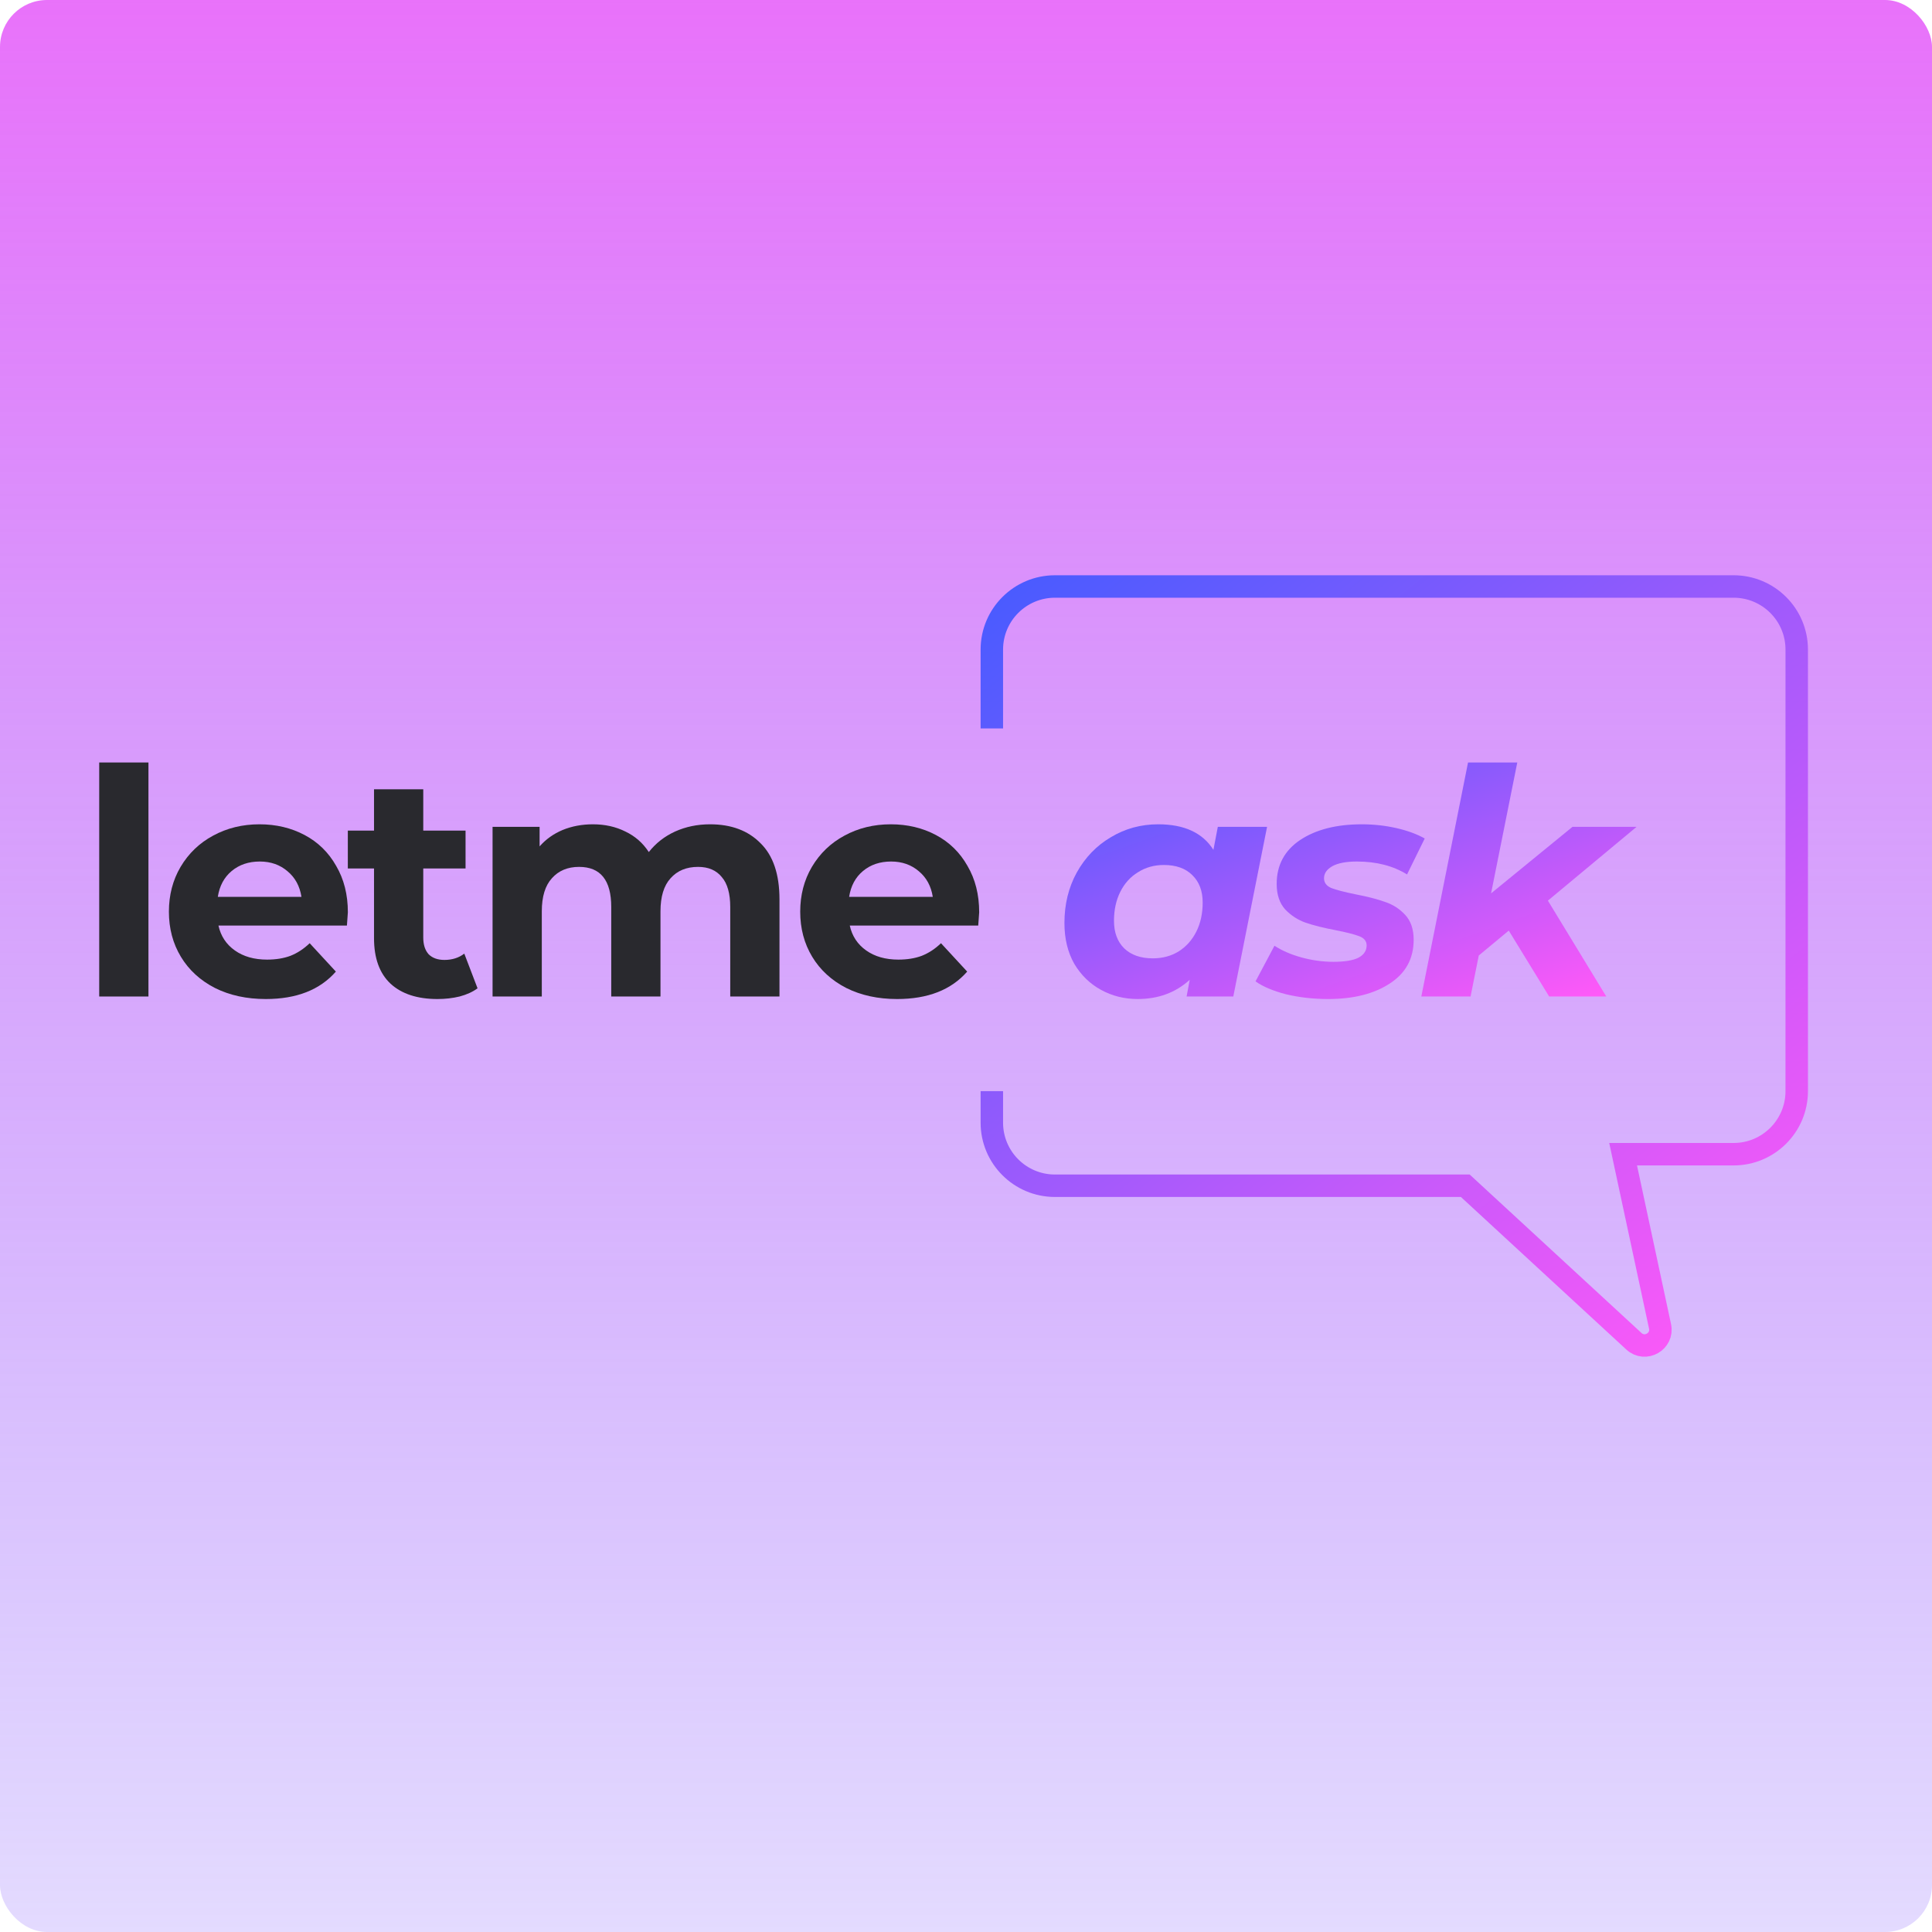 <svg width="370" height="370" viewBox="0 0 370 370" fill="none" xmlns="http://www.w3.org/2000/svg">
<rect width="370" height="370" rx="9" fill="url(#paint0_linear)"/>
<path d="M19 146.025H28.43V190.843H19V146.025Z" fill="#29292E"/>
<path d="M66.62 174.715C66.62 174.836 66.559 175.682 66.439 177.252H41.836C42.279 179.266 43.327 180.856 44.979 182.024C46.632 183.192 48.687 183.776 51.145 183.776C52.838 183.776 54.329 183.534 55.618 183.051C56.948 182.528 58.177 181.722 59.306 180.635L64.323 186.071C61.26 189.574 56.787 191.326 50.903 191.326C47.236 191.326 43.992 190.621 41.171 189.212C38.35 187.762 36.174 185.769 34.643 183.232C33.111 180.695 32.346 177.816 32.346 174.595C32.346 171.413 33.091 168.554 34.582 166.018C36.114 163.44 38.189 161.447 40.809 160.038C43.468 158.588 46.43 157.863 49.694 157.863C52.878 157.863 55.759 158.548 58.338 159.917C60.918 161.286 62.933 163.259 64.383 165.836C65.874 168.373 66.62 171.333 66.62 174.715ZM49.755 164.991C47.619 164.991 45.826 165.595 44.375 166.803C42.924 168.011 42.038 169.662 41.715 171.756H57.734C57.412 169.702 56.525 168.071 55.074 166.863C53.623 165.615 51.85 164.991 49.755 164.991Z" fill="#29292E"/>
<path d="M91.456 189.273C90.529 189.957 89.381 190.481 88.01 190.843C86.68 191.165 85.27 191.326 83.779 191.326C79.91 191.326 76.908 190.34 74.772 188.367C72.677 186.393 71.629 183.494 71.629 179.669V166.32H66.612V159.071H71.629V151.159H81.059V159.071H89.159V166.32H81.059V179.548C81.059 180.917 81.401 181.984 82.087 182.749C82.812 183.474 83.819 183.836 85.109 183.836C86.6 183.836 87.869 183.434 88.917 182.628L91.456 189.273Z" fill="#29292E"/>
<path d="M135.981 157.863C140.051 157.863 143.275 159.071 145.652 161.488C148.07 163.863 149.279 167.447 149.279 172.239V190.843H139.849V173.689C139.849 171.112 139.305 169.199 138.217 167.951C137.169 166.662 135.658 166.018 133.684 166.018C131.467 166.018 129.714 166.742 128.425 168.192C127.135 169.602 126.49 171.716 126.49 174.534V190.843H117.06V173.689C117.06 168.575 115.005 166.018 110.894 166.018C108.718 166.018 106.985 166.742 105.696 168.192C104.406 169.602 103.762 171.716 103.762 174.534V190.843H94.332V158.346H103.339V162.091C104.547 160.722 106.018 159.675 107.751 158.951C109.524 158.226 111.459 157.863 113.554 157.863C115.851 157.863 117.927 158.326 119.78 159.253C121.634 160.138 123.125 161.447 124.254 163.179C125.583 161.488 127.256 160.179 129.271 159.253C131.326 158.326 133.563 157.863 135.981 157.863Z" fill="#29292E"/>
<path d="M187.524 174.715C187.524 174.836 187.463 175.682 187.343 177.252H162.74C163.183 179.266 164.231 180.856 165.883 182.024C167.535 183.192 169.591 183.776 172.049 183.776C173.742 183.776 175.233 183.534 176.522 183.051C177.852 182.528 179.081 181.722 180.21 180.635L185.227 186.071C182.164 189.574 177.691 191.326 171.807 191.326C168.14 191.326 164.896 190.621 162.075 189.212C159.254 187.762 157.078 185.769 155.546 183.232C154.015 180.695 153.25 177.816 153.25 174.595C153.25 171.413 153.995 168.555 155.486 166.018C157.017 163.44 159.093 161.447 161.712 160.038C164.372 158.588 167.334 157.863 170.598 157.863C173.782 157.863 176.663 158.548 179.242 159.917C181.822 161.286 183.836 163.259 185.287 165.836C186.778 168.373 187.524 171.333 187.524 174.715ZM170.659 164.991C168.523 164.991 166.729 165.595 165.279 166.803C163.828 168.011 162.941 169.662 162.619 171.756H178.638C178.315 169.702 177.429 168.071 175.978 166.863C174.527 165.615 172.754 164.991 170.659 164.991Z" fill="#29292E"/>
<path d="M242.659 158.346L236.191 190.843H227.245L227.849 187.642C225.149 190.098 221.824 191.326 217.875 191.326C215.336 191.326 212.999 190.742 210.863 189.574C208.727 188.407 207.015 186.735 205.725 184.561C204.476 182.346 203.851 179.749 203.851 176.769C203.851 173.185 204.637 169.964 206.209 167.105C207.821 164.206 209.997 161.951 212.737 160.34C215.477 158.689 218.5 157.863 221.804 157.863C226.801 157.863 230.327 159.494 232.383 162.756L233.228 158.346H242.659ZM220.777 183.534C222.63 183.534 224.283 183.091 225.733 182.205C227.184 181.279 228.313 180.011 229.119 178.4C229.925 176.789 230.327 174.937 230.327 172.843C230.327 170.628 229.663 168.877 228.333 167.588C227.043 166.3 225.23 165.655 222.892 165.655C221.039 165.655 219.386 166.118 217.936 167.044C216.485 167.93 215.356 169.179 214.55 170.789C213.744 172.4 213.341 174.252 213.341 176.346C213.341 178.561 213.986 180.313 215.276 181.601C216.606 182.89 218.439 183.534 220.777 183.534Z" fill="url(#paint1_linear)"/>
<path d="M254.352 191.326C251.531 191.326 248.851 191.024 246.313 190.42C243.815 189.776 241.86 188.95 240.45 187.944L244.076 181.118C245.486 182.044 247.198 182.789 249.214 183.353C251.269 183.917 253.325 184.199 255.378 184.199C257.516 184.199 259.108 183.937 260.156 183.413C261.204 182.85 261.726 182.064 261.726 181.058C261.726 180.252 261.263 179.668 260.337 179.306C259.409 178.944 257.919 178.561 255.863 178.158C253.525 177.716 251.592 177.232 250.059 176.709C248.569 176.185 247.259 175.34 246.132 174.172C245.044 172.964 244.5 171.333 244.5 169.279C244.5 165.695 245.99 162.897 248.971 160.884C251.995 158.87 255.943 157.863 260.82 157.863C263.076 157.863 265.273 158.105 267.408 158.588C269.544 159.071 271.357 159.736 272.85 160.581L269.464 167.467C266.803 165.816 263.601 164.991 259.852 164.991C257.797 164.991 256.226 165.293 255.138 165.897C254.09 166.501 253.565 167.266 253.565 168.192C253.565 169.038 254.029 169.662 254.957 170.065C255.882 170.427 257.434 170.83 259.612 171.273C261.908 171.716 263.782 172.199 265.232 172.722C266.723 173.205 268.013 174.031 269.101 175.199C270.189 176.366 270.733 177.957 270.733 179.971C270.733 183.595 269.202 186.393 266.139 188.366C263.118 190.34 259.188 191.326 254.352 191.326Z" fill="url(#paint2_linear)"/>
<path d="M296.439 172.481L307.622 190.843H296.682L288.944 178.219L283.201 182.991L281.629 190.843H272.198L281.146 146.025H290.576L285.558 171.091L301.153 158.346H313.426L296.439 172.481Z" fill="url(#paint3_linear)"/>
<path d="M189.948 139.501V124.4C189.948 117.729 195.361 112.32 202.038 112.32H332.002C338.679 112.32 344.093 117.729 344.093 124.4V208.964C344.093 215.635 338.679 221.044 332.002 221.044H310.845L317.916 254.015C318.534 256.897 315.078 258.866 312.911 256.867L280.621 227.084H202.038C195.361 227.084 189.948 221.676 189.948 215.004V208.964" stroke="url(#paint4_linear)" stroke-width="4.301"/>
<defs>
<linearGradient id="paint0_linear" x1="185" y1="0" x2="185" y2="370" gradientUnits="userSpaceOnUse">
<stop stop-color="#E559F9" stop-opacity="0.85"/>
<stop offset="1" stop-color="#835AFD" stop-opacity="0.22"/>
</linearGradient>
<linearGradient id="paint1_linear" x1="203.851" y1="146.025" x2="229.283" y2="217.898" gradientUnits="userSpaceOnUse">
<stop stop-color="#485BFF"/>
<stop offset="1" stop-color="#FF59F8"/>
</linearGradient>
<linearGradient id="paint2_linear" x1="203.852" y1="146.025" x2="229.283" y2="217.898" gradientUnits="userSpaceOnUse">
<stop stop-color="#485BFF"/>
<stop offset="1" stop-color="#FF59F8"/>
</linearGradient>
<linearGradient id="paint3_linear" x1="203.851" y1="146.025" x2="229.283" y2="217.898" gradientUnits="userSpaceOnUse">
<stop stop-color="#485BFF"/>
<stop offset="1" stop-color="#FF59F8"/>
</linearGradient>
<linearGradient id="paint4_linear" x1="189.948" y1="112.32" x2="316.772" y2="269.461" gradientUnits="userSpaceOnUse">
<stop stop-color="#485BFF"/>
<stop offset="1" stop-color="#FF59F8"/>
</linearGradient>
</defs>
</svg>
